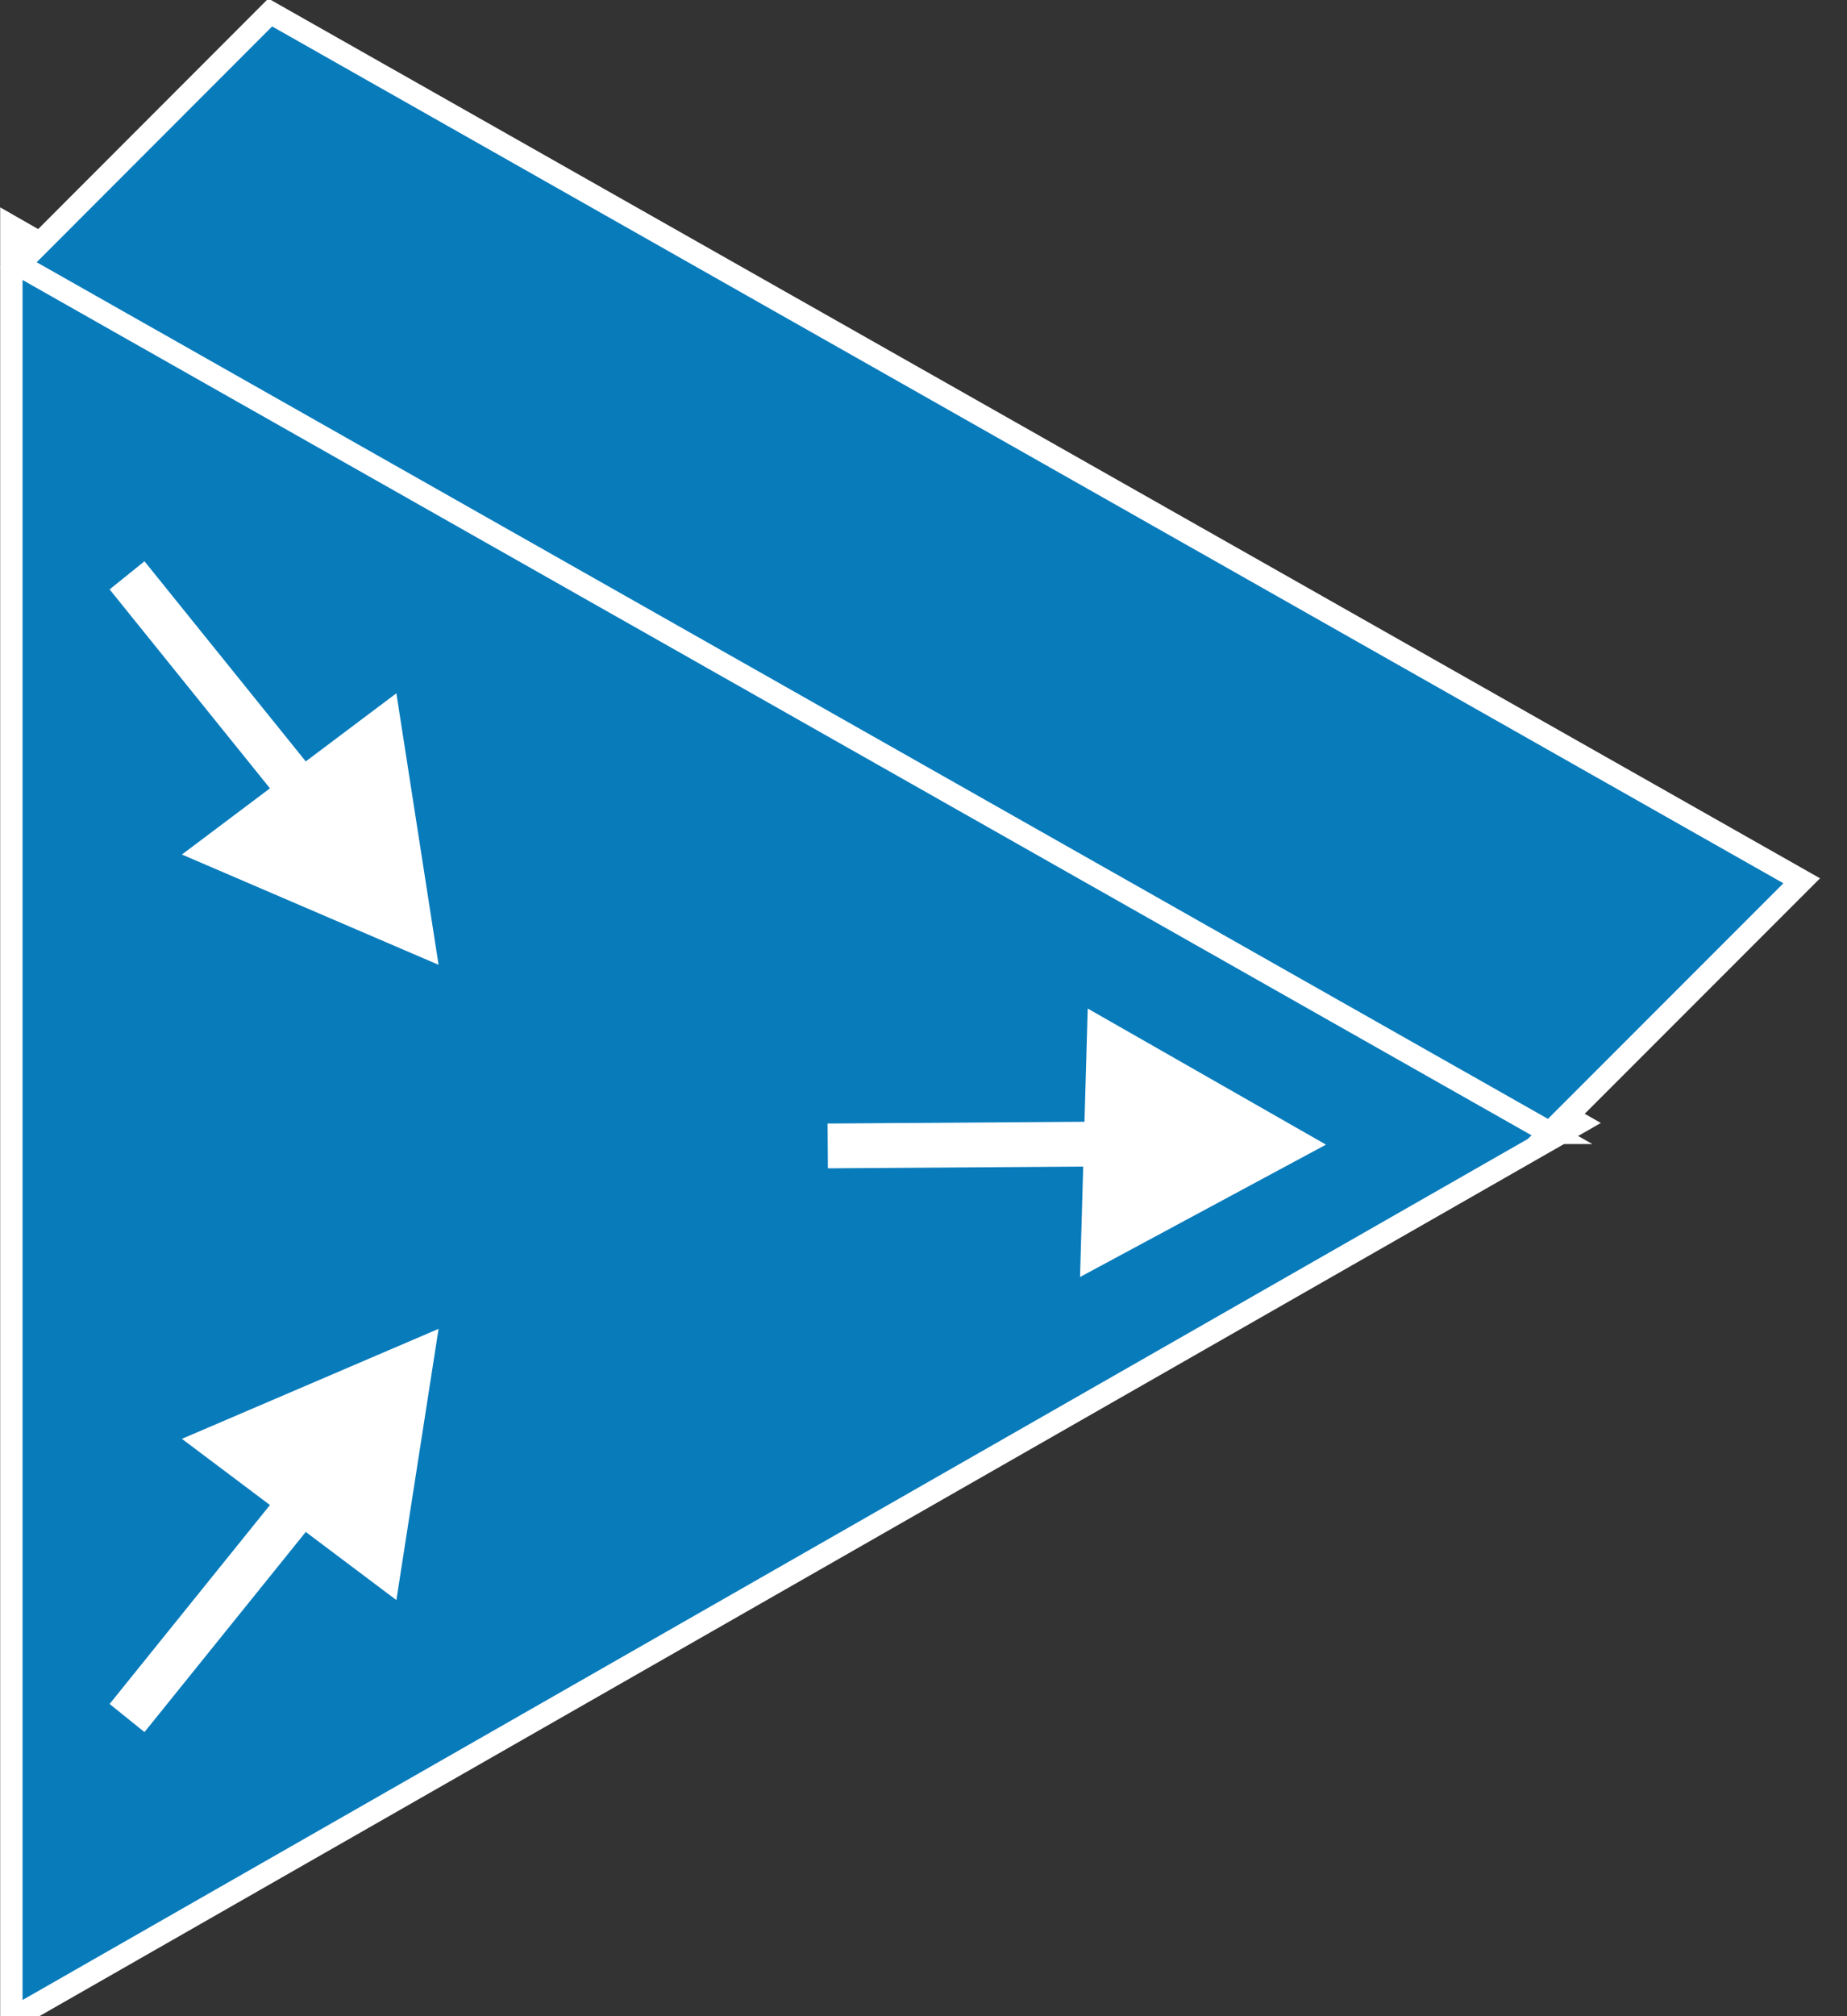 <?xml version="1.0" encoding="UTF-8" standalone="no"?>
<svg
   xmlns:dc="http://purl.org/dc/elements/1.1/"
   xmlns:cc="http://creativecommons.org/ns#"
   xmlns:rdf="http://www.w3.org/1999/02/22-rdf-syntax-ns#"
   xmlns:svg="http://www.w3.org/2000/svg"
   xmlns="http://www.w3.org/2000/svg"
   viewBox="0 0 41.25 45"
   height="45"
   width="41.25"
   xml:space="preserve"
   version="1.1"
   id="svg2"><rect x="0" y="0" width="41.25" height="45" fill="#333333" stroke="none"/><defs
     id="defs6" /><g
     transform="matrix(1.25,0,0,-1.25,0,45)"
     id="g10"><g
       transform="scale(0.1,0.1)"
       id="g12"><path
         id="path14"
         style="fill:#231f20;fill-opacity:1;fill-rule:nonzero;stroke:none"
         d="M 12.191,246.289 33.75,269.219" /><path
         id="path16"
         style="fill:none;stroke:#ffffff;stroke-width:4;stroke-linecap:butt;stroke-linejoin:miter;stroke-miterlimit:4;stroke-dasharray:none;stroke-opacity:1"
         d="M 12.191,246.289 33.75,269.219" /><path
         id="path18"
         style="fill:#087bbb;fill-opacity:1;fill-rule:nonzero;stroke:none"
         d="M 281.988,159.488 2.031,319.531 2.031,-0.551 281.988,159.488" /><path
         id="path20"
         style="fill:none;stroke:#ffffff;stroke-width:4;stroke-linecap:butt;stroke-linejoin:miter;stroke-miterlimit:4;stroke-dasharray:none;stroke-opacity:1"
         d="M 281.988,159.488 2.031,319.531 2.031,-0.551 281.988,159.488 Z" /><path
         id="path22"
         style="fill:#087bbb;fill-opacity:1;fill-rule:nonzero;stroke:none"
         d="M 276.91,157.73 3.281,312.73 48.281,357.77 321.91,202.73 l -45,-45" /><path
         id="path24"
         style="fill:none;stroke:#ffffff;stroke-width:4;stroke-linecap:butt;stroke-linejoin:miter;stroke-miterlimit:4;stroke-dasharray:none;stroke-opacity:1"
         d="M 276.91,157.73 3.281,312.73 48.281,357.77 321.91,202.73 l -45,-45 z" /><path
         id="path26"
         style="fill:#ffffff;fill-opacity:1;fill-rule:nonzero;stroke:none"
         d="M 70.82,236.211 32.5,207.422 78.359,187.73 70.82,236.211" /><path
         id="path28"
         style="fill:none;stroke:#ffffff;stroke-width:8;stroke-linecap:butt;stroke-linejoin:miter;stroke-miterlimit:3.86;stroke-dasharray:none;stroke-opacity:1"
         d="M 22.699,257.27 54.488,217.852" /><path
         id="path30"
         style="fill:#ffffff;fill-opacity:1;fill-rule:nonzero;stroke:none"
         d="M 70.82,74.301 32.5,103.09 78.359,122.73 70.82,74.301" /><path
         id="path32"
         style="fill:none;stroke:#ffffff;stroke-width:8;stroke-linecap:butt;stroke-linejoin:miter;stroke-miterlimit:3.86;stroke-dasharray:none;stroke-opacity:1"
         d="M 22.699,53.238 54.488,92.66" /><path
         id="path34"
         style="fill:#ffffff;fill-opacity:1;fill-rule:nonzero;stroke:none"
         d="m 194.34,179.922 -1.371,-47.934 43.941,23.633 -42.57,24.301" /><path
         id="path36"
         style="fill:none;stroke:#ffffff;stroke-width:8;stroke-linecap:butt;stroke-linejoin:miter;stroke-miterlimit:3.86;stroke-dasharray:none;stroke-opacity:1"
         d="m 147.891,155.391 50.629,0.347" /></g></g></svg>